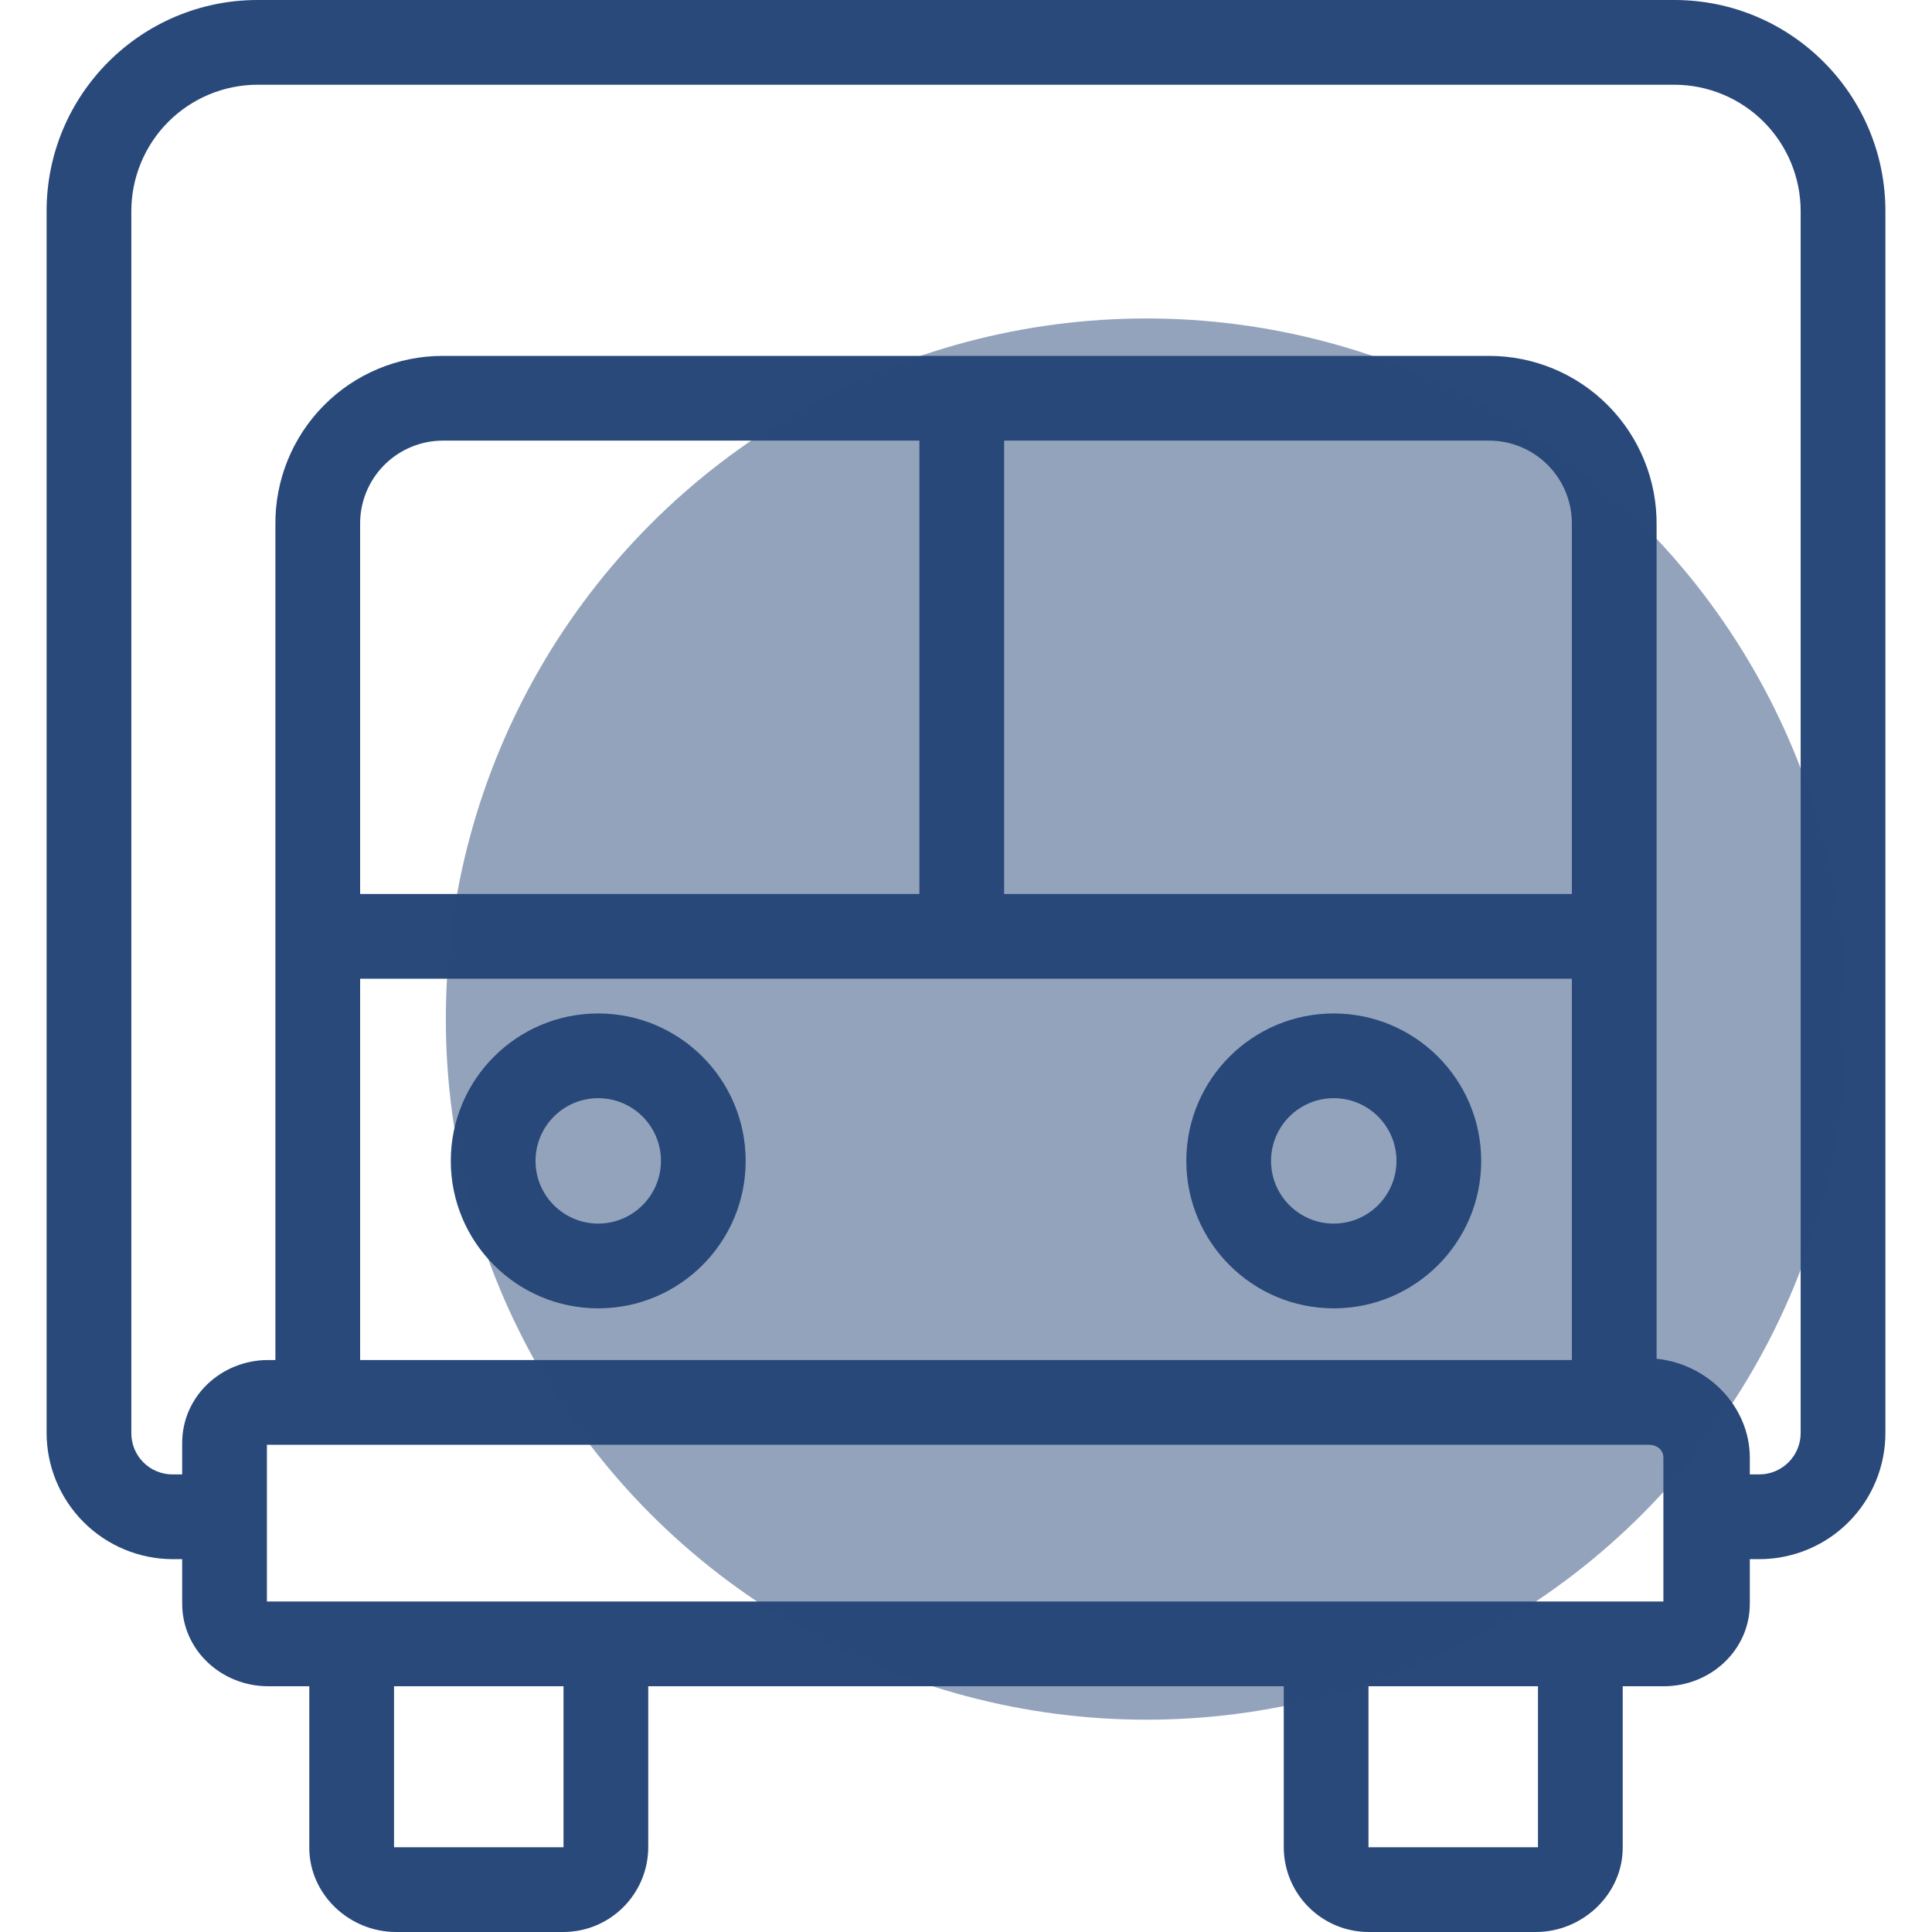 <svg width="91" height="91" viewBox="0 0 91 91" fill="none" xmlns="http://www.w3.org/2000/svg">
<g clip-path="url(#clip0)">
<path d="M28.178 47.735C24.343 47.735 21.233 50.844 21.233 54.68C21.233 58.515 24.343 61.625 28.178 61.625C32.013 61.625 35.123 58.515 35.123 54.68C35.12 50.845 32.013 47.738 28.178 47.735ZM28.178 57.633C26.547 57.633 25.224 56.31 25.224 54.68C25.224 53.049 26.547 51.726 28.178 51.726C29.809 51.726 31.132 53.049 31.132 54.68C31.128 56.31 29.808 57.63 28.178 57.633Z" fill="#29497A"/>
<path d="M62.822 47.735C58.987 47.735 55.877 50.844 55.877 54.68C55.877 58.515 58.987 61.625 62.822 61.625C66.657 61.625 69.767 58.515 69.767 54.68C69.764 50.845 66.657 47.738 62.822 47.735ZM62.822 57.633C61.191 57.633 59.868 56.31 59.868 54.68C59.868 53.049 61.191 51.726 62.822 51.726C64.453 51.726 65.776 53.049 65.776 54.68C65.772 56.31 64.452 57.63 62.822 57.633Z" fill="#29497A"/>
<path d="M78.867 0H12.133C6.638 0.003 2.187 4.463 2.195 9.958V67.472C2.191 69.052 2.817 70.568 3.932 71.688C5.048 72.807 6.562 73.437 8.142 73.439H8.581V75.534C8.581 77.729 10.437 79.425 12.632 79.425H14.568V87.029C14.568 89.224 16.444 91 18.659 91H26.521C28.724 91.005 30.516 89.23 30.533 87.029V79.425H60.467V87.029C60.484 89.23 62.276 91.005 64.479 91H72.341C74.536 91 76.432 89.224 76.432 87.029V79.425H78.368C80.563 79.425 82.419 77.729 82.419 75.534V73.439H82.858C84.439 73.44 85.956 72.812 87.072 71.692C88.188 70.572 88.812 69.053 88.805 67.472V9.958C88.813 4.463 84.362 0.003 78.867 0V0ZM26.542 87.009H18.559V79.425H26.542V87.009ZM72.441 87.009H64.458V79.425H72.441V87.009ZM78.368 75.434H12.572V68.05H77.65C78.028 68.05 78.348 68.27 78.348 68.669V75.434H78.368ZM74.037 42.108H47.296V20.754H70.146C71.191 20.757 72.191 21.178 72.923 21.925C73.655 22.672 74.056 23.681 74.037 24.725V42.108ZM43.305 42.108H16.963V24.725C16.944 23.681 17.346 22.672 18.077 21.925C18.809 21.178 19.809 20.757 20.854 20.754H43.305V42.108ZM16.963 46.099H74.037V64.059H16.963V46.099ZM84.814 67.472C84.821 67.994 84.617 68.498 84.249 68.869C83.882 69.241 83.381 69.449 82.858 69.447H82.419V68.669C82.419 66.234 80.423 64.239 78.028 63.999V24.725C78.047 22.622 77.226 20.598 75.745 19.102C74.266 17.607 72.25 16.765 70.146 16.763H20.854C18.75 16.762 16.731 17.603 15.251 19.099C13.77 20.595 12.949 22.621 12.972 24.725V64.059H12.632C10.437 64.059 8.581 65.755 8.581 67.971V69.447H8.142C7.618 69.452 7.116 69.245 6.747 68.873C6.378 68.5 6.176 67.995 6.186 67.472V9.958C6.183 8.378 6.808 6.861 7.923 5.742C9.039 4.623 10.553 3.993 12.133 3.991H78.867C80.447 3.993 81.961 4.623 83.077 5.742C84.192 6.861 84.817 8.378 84.814 9.958V67.472Z" fill="#29497A"/>
<circle cx="54" cy="48" r="33" fill="#29497A" fill-opacity="0.5"/>
</g>
<defs>
<clipPath id="clip0">
<rect width="91" height="91" fill="white"/>
</clipPath>
</defs>
</svg>
